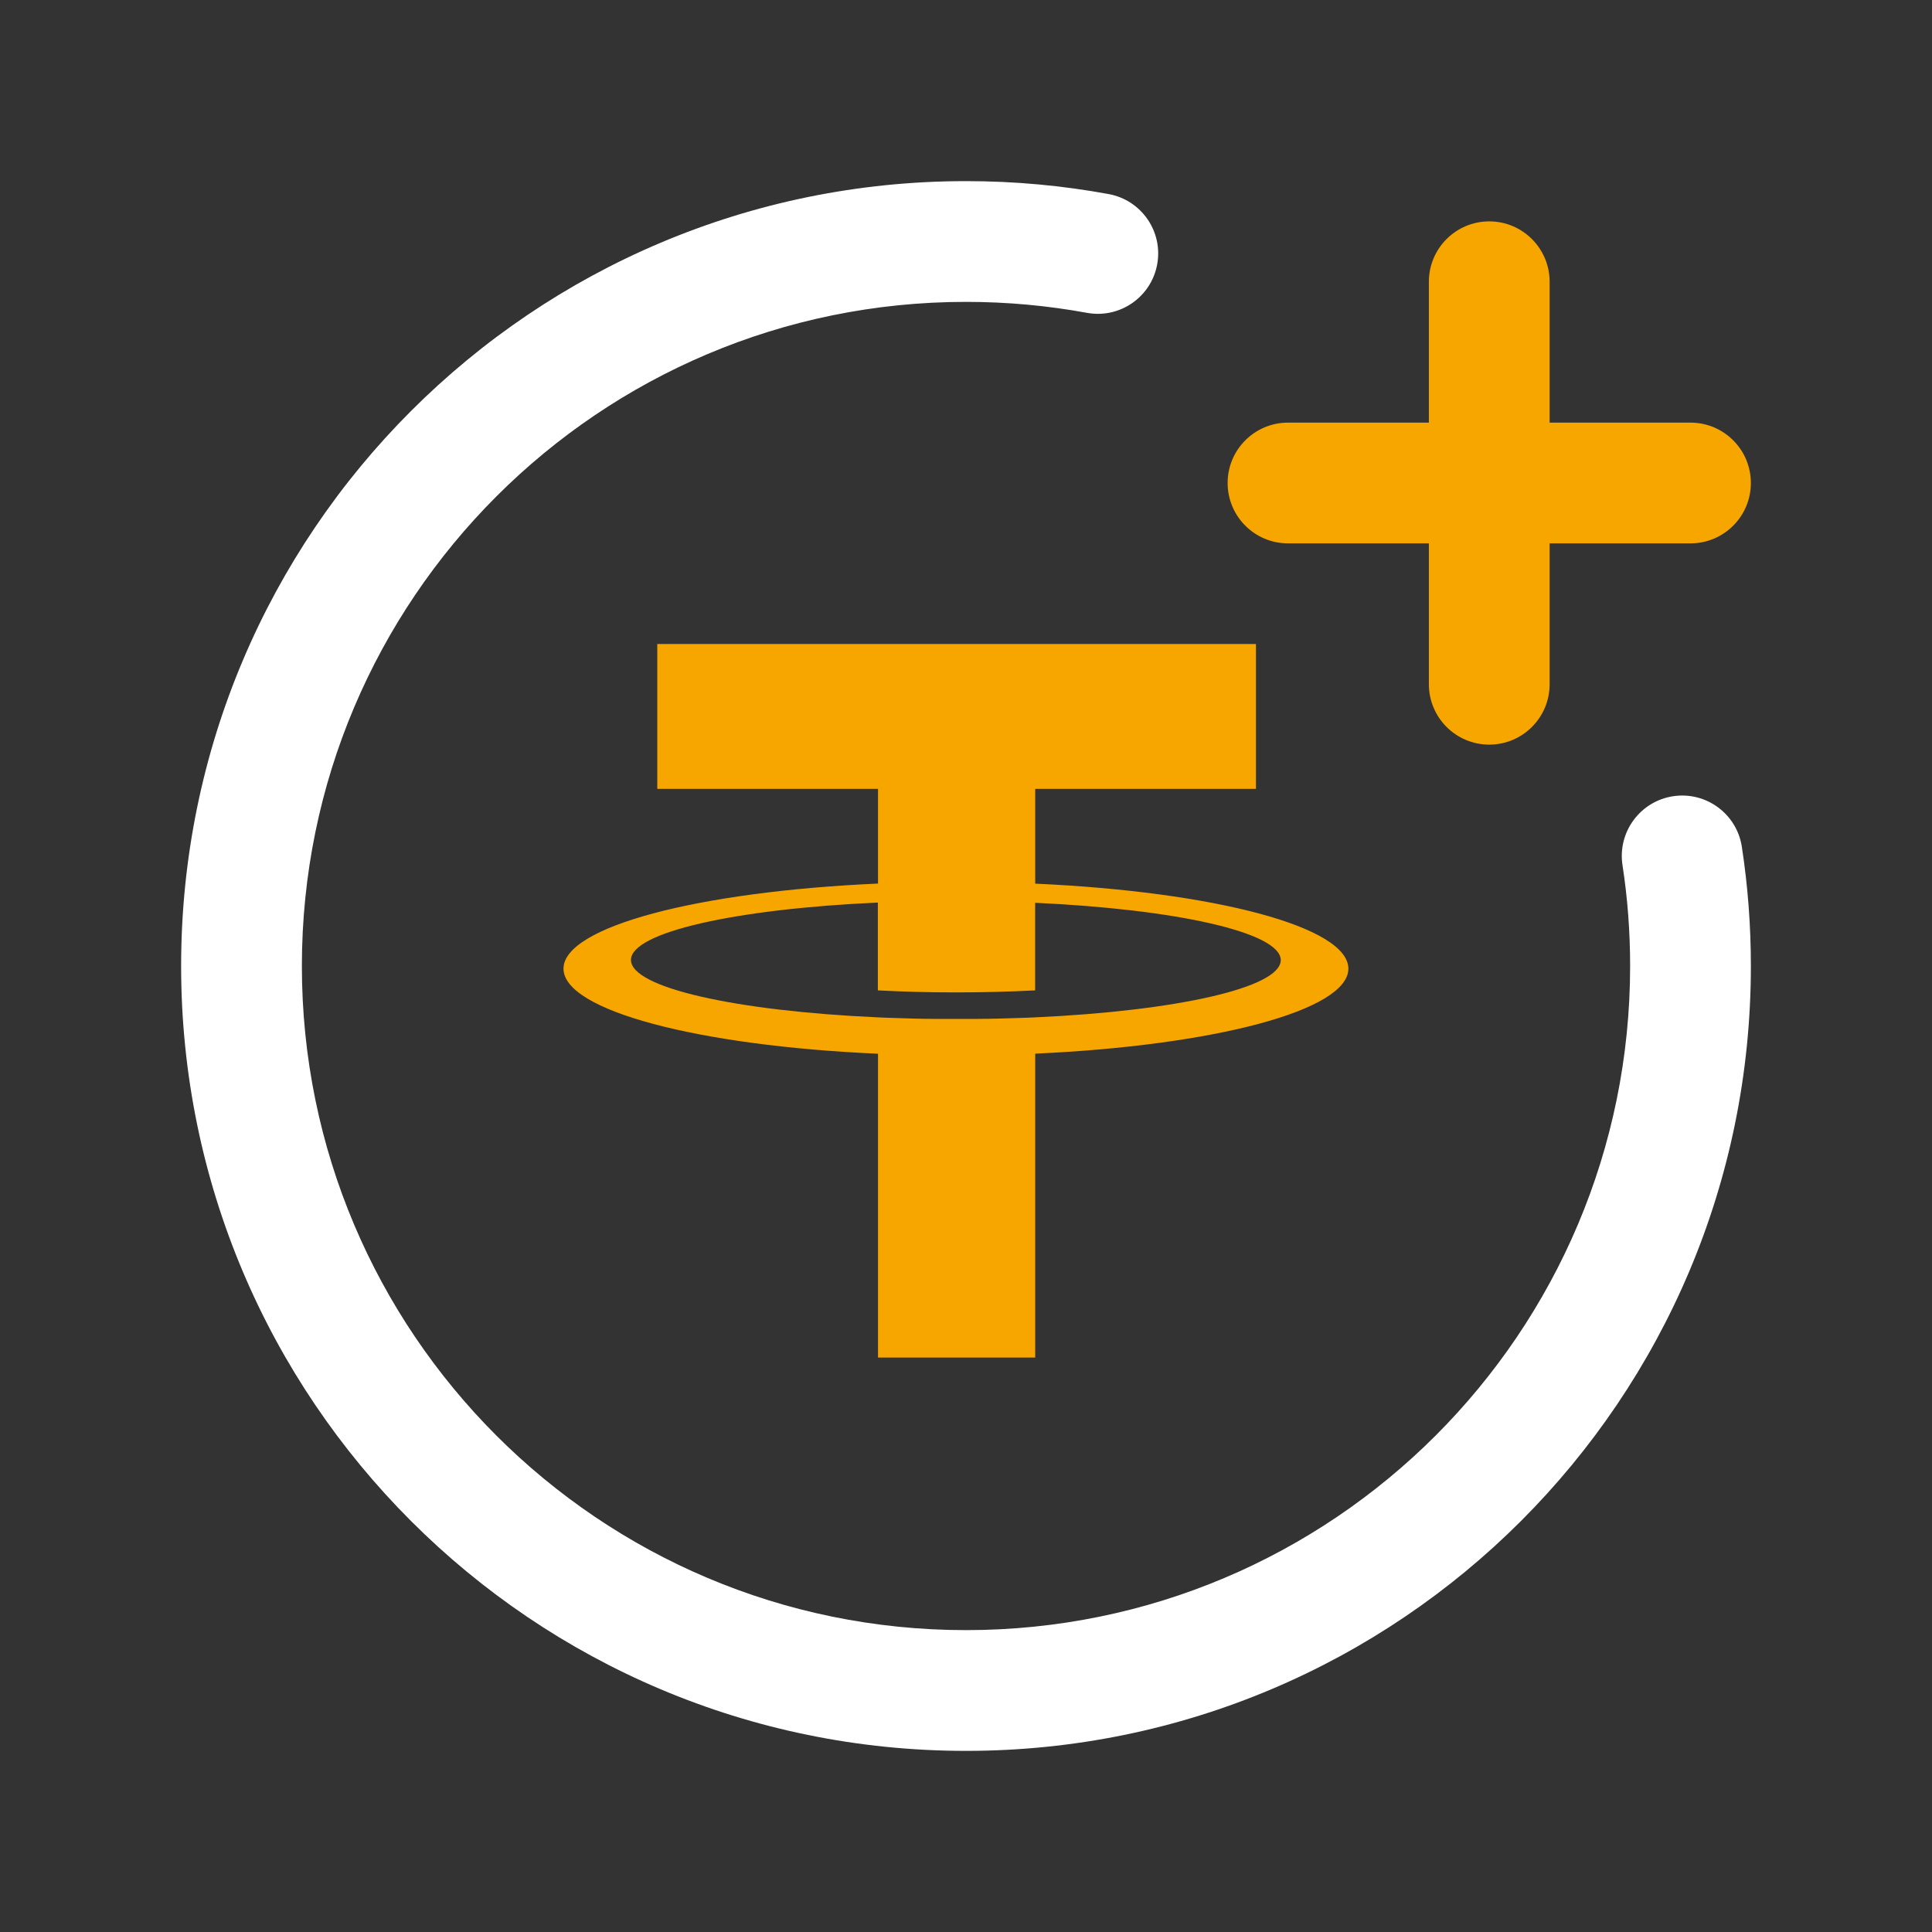 <svg width="24" height="24" viewBox="0 0 24 24" fill="none" xmlns="http://www.w3.org/2000/svg">
<rect x="0" y="0" width="24" height="24" fill="#333333" stroke="none"/>
<g id="VIP program-dark">
<path id="Vector" fill-rule="evenodd" clip-rule="evenodd" d="M18.5 2.75C18.914 2.75 19.25 3.086 19.25 3.5V5.25H21C21.414 5.25 21.75 5.586 21.75 6C21.75 6.414 21.414 6.75 21 6.75H19.25V8.5C19.25 8.914 18.914 9.25 18.5 9.25C18.086 9.25 17.75 8.914 17.75 8.5V6.75H16C15.586 6.75 15.25 6.414 15.25 6C15.25 5.586 15.586 5.25 16 5.25H17.75V3.5C17.75 3.086 18.086 2.75 18.5 2.75ZM15.602 9.8V8H8.165V9.8H10.907V10.976C8.678 11.075 7 11.511 7 12.033C7 12.555 8.678 12.991 10.907 13.09V16.864H12.86V13.089C15.08 12.988 16.75 12.553 16.75 12.033C16.75 11.512 15.08 11.077 12.86 10.977V9.8H15.602ZM15.91 11.927C15.91 12.27 14.613 12.558 12.86 12.638L12.747 12.643H12.735L12.628 12.647H12.617C12.538 12.649 12.458 12.652 12.377 12.654H12.372L12.263 12.656H12.233L12.147 12.657H11.604L11.519 12.656H11.49L11.389 12.654H11.377C11.257 12.651 11.139 12.647 11.023 12.643H11.021L10.905 12.638C9.144 12.559 7.838 12.27 7.838 11.925C7.838 11.58 9.144 11.291 10.905 11.212V12.303C11.211 12.319 11.536 12.328 11.873 12.328C12.216 12.328 12.548 12.319 12.859 12.303V11.215C14.613 11.295 15.91 11.583 15.91 11.927Z" fill="#F7A600"/>
<g id="Vector_2">
<path d="M3.75 12C3.75 7.444 7.444 3.75 12 3.75C12.514 3.75 13.015 3.797 13.502 3.886C13.909 3.961 14.3 3.692 14.375 3.284C14.45 2.877 14.18 2.486 13.773 2.411C13.197 2.305 12.605 2.25 12 2.25C6.615 2.25 2.25 6.615 2.25 12C2.25 17.385 6.615 21.75 12 21.75C17.385 21.75 21.75 17.385 21.75 12C21.75 11.497 21.712 11.003 21.638 10.52C21.576 10.11 21.193 9.829 20.784 9.891C20.374 9.954 20.093 10.336 20.155 10.746C20.218 11.154 20.25 11.573 20.25 12C20.25 16.556 16.556 20.25 12 20.25C7.444 20.25 3.75 16.556 3.75 12Z" fill="white"/>
</g>
</g>
</svg>
